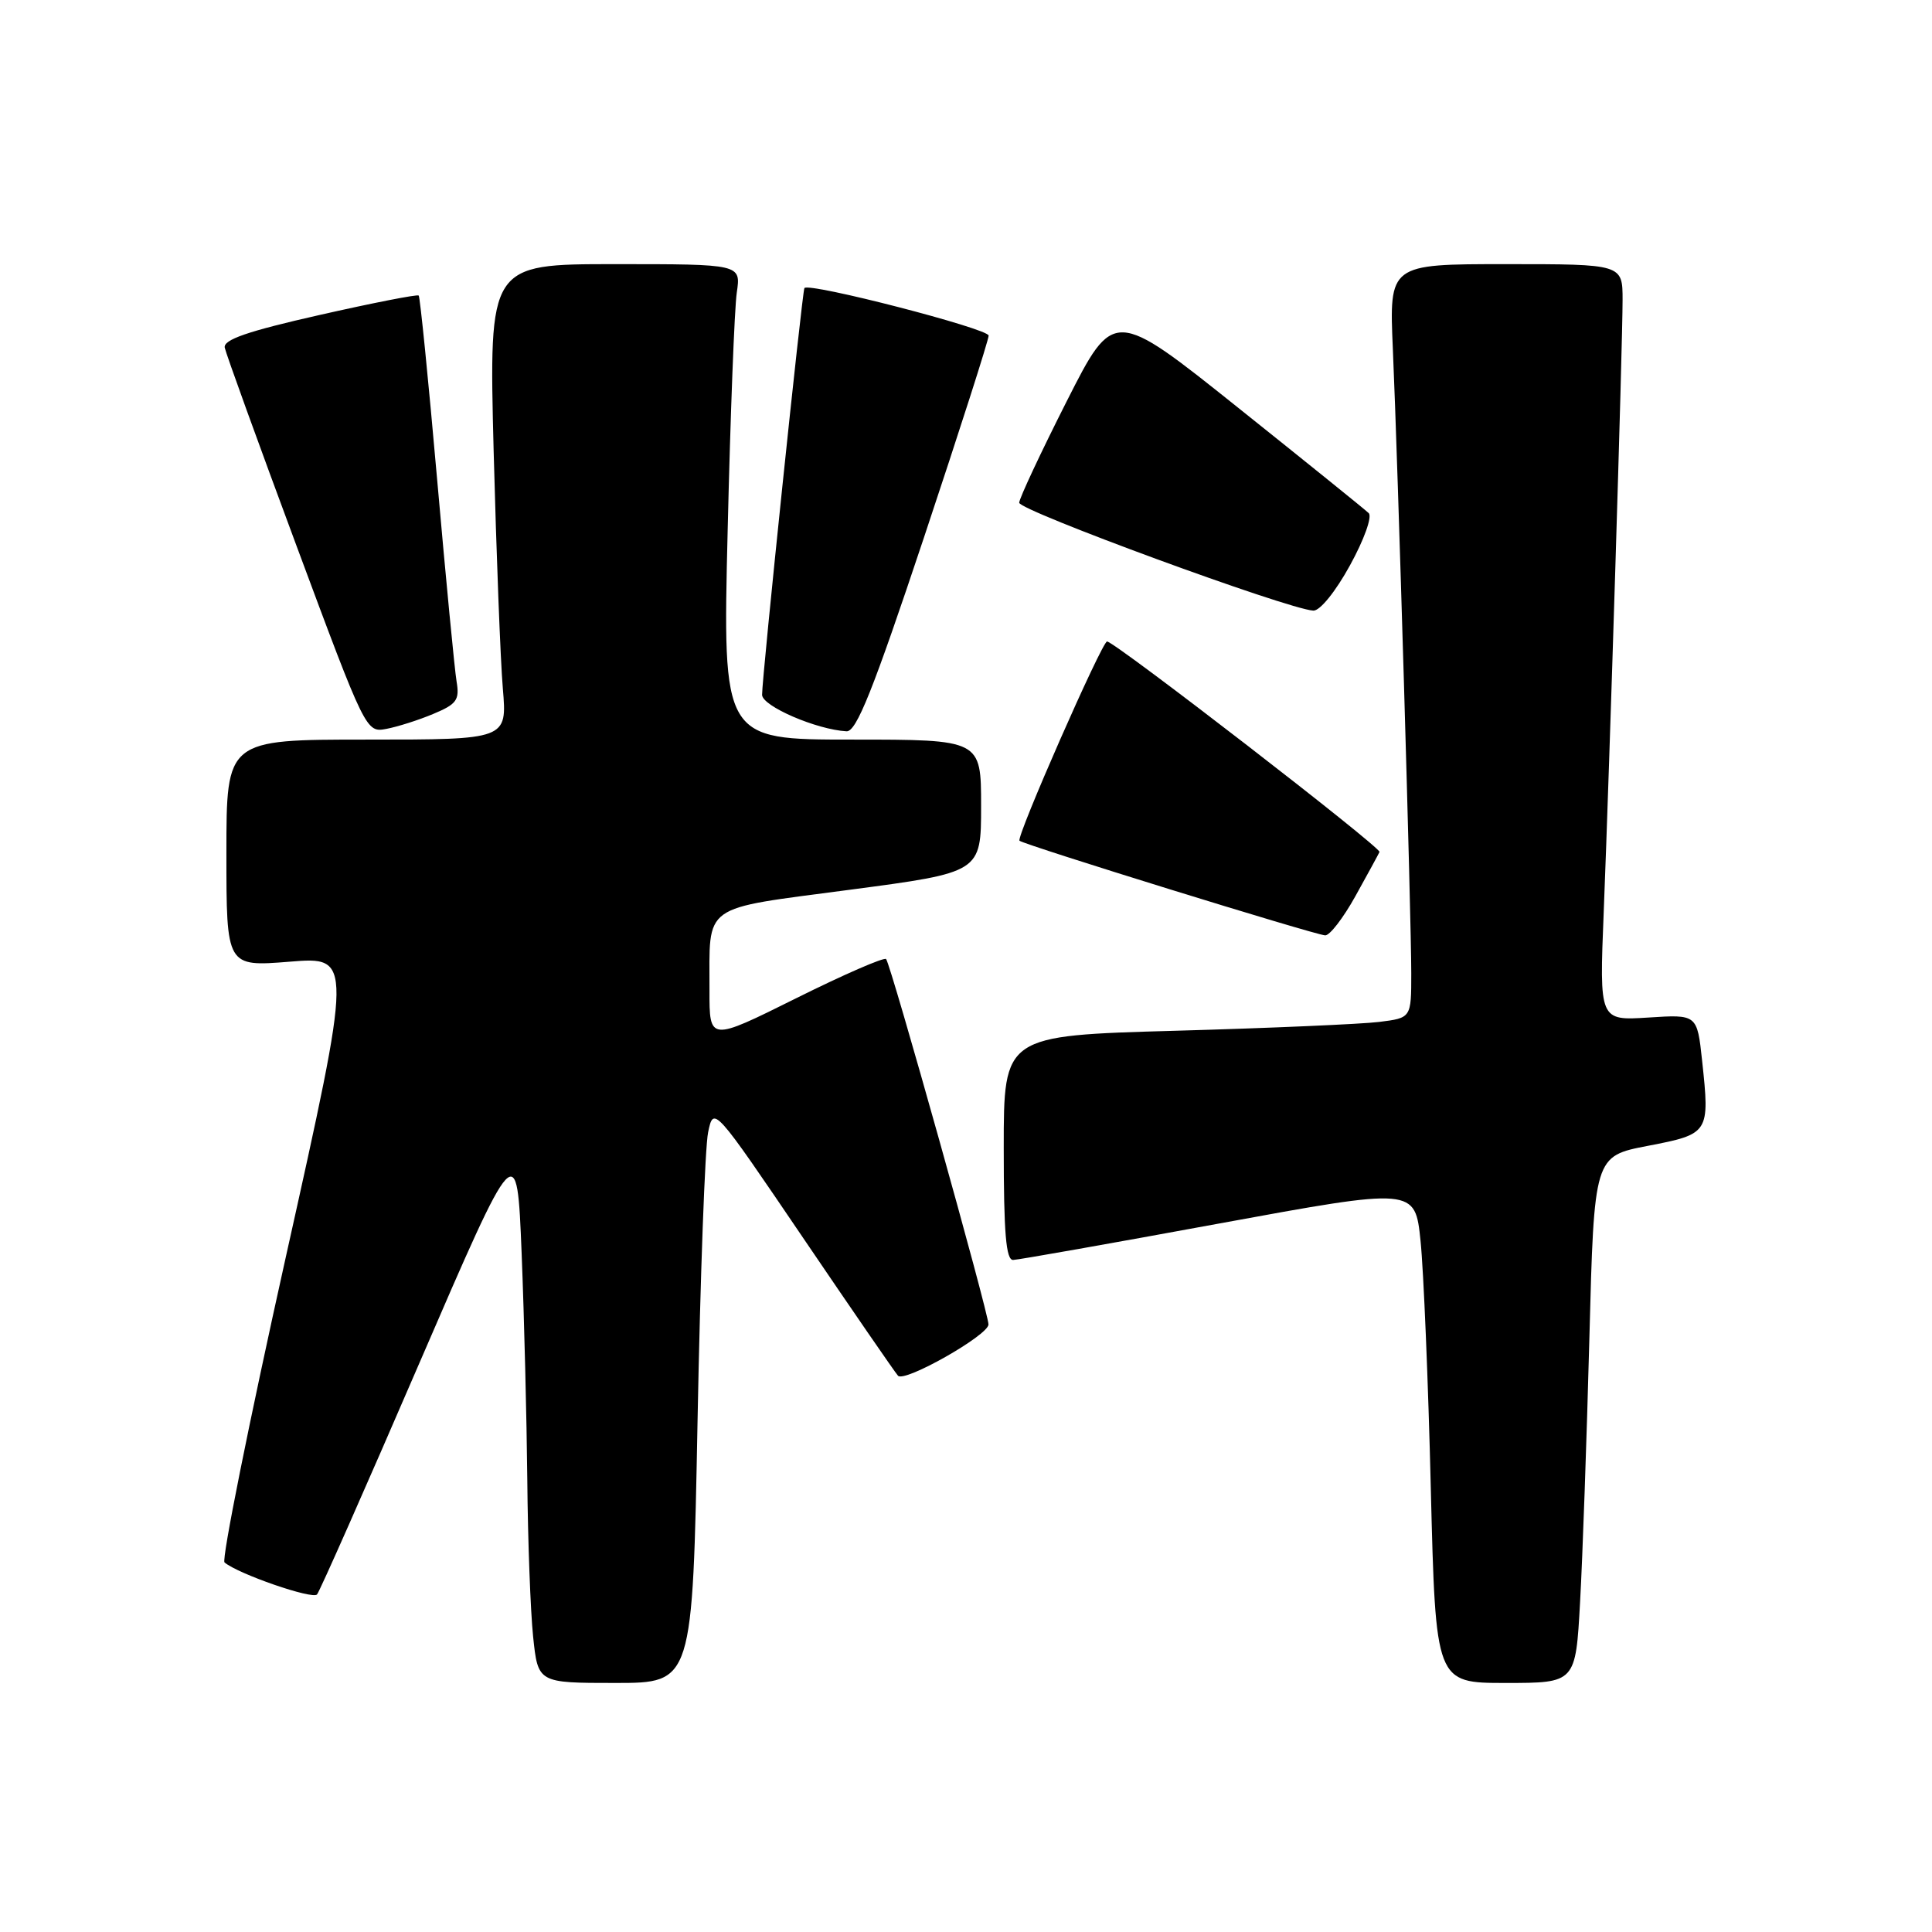 <?xml version="1.0" encoding="UTF-8" standalone="no"?>
<!DOCTYPE svg PUBLIC "-//W3C//DTD SVG 1.1//EN" "http://www.w3.org/Graphics/SVG/1.1/DTD/svg11.dtd" >
<svg xmlns="http://www.w3.org/2000/svg" xmlns:xlink="http://www.w3.org/1999/xlink" version="1.1" viewBox="0 0 256 256">
 <g >
 <path fill="currentColor"
d=" M 92.43 188.25 C 92.79 169.14 93.42 151.94 93.83 150.03 C 94.56 146.55 94.56 146.55 106.42 164.03 C 112.94 173.64 118.60 181.86 118.99 182.29 C 119.83 183.24 130.95 176.94 130.98 175.50 C 131.00 174.05 118.01 127.67 117.41 127.08 C 117.14 126.81 111.76 129.15 105.46 132.29 C 94.00 137.99 94.00 137.99 94.01 131.24 C 94.04 119.58 92.71 120.54 112.59 117.90 C 130.00 115.60 130.00 115.60 130.00 106.80 C 130.00 98.00 130.00 98.00 112.88 98.00 C 95.75 98.00 95.75 98.00 96.42 70.25 C 96.78 54.99 97.32 40.81 97.63 38.75 C 98.18 35.00 98.18 35.00 81.48 35.00 C 64.78 35.00 64.78 35.00 65.41 59.75 C 65.77 73.36 66.31 87.54 66.63 91.25 C 67.20 98.00 67.20 98.00 48.60 98.00 C 30.00 98.00 30.00 98.00 30.00 113.05 C 30.00 128.10 30.00 128.10 38.37 127.43 C 46.74 126.75 46.74 126.75 37.87 166.57 C 32.99 188.48 29.34 206.69 29.75 207.03 C 31.56 208.56 41.42 211.97 42.01 211.27 C 42.37 210.85 48.48 197.04 55.58 180.59 C 68.50 150.69 68.50 150.69 69.12 166.09 C 69.46 174.57 69.79 188.07 69.87 196.10 C 69.94 204.14 70.29 213.47 70.64 216.85 C 71.28 223.00 71.28 223.00 81.53 223.00 C 91.77 223.00 91.77 223.00 92.43 188.25 Z  M 209.37 212.25 C 209.70 206.34 210.25 190.63 210.60 177.35 C 211.23 153.20 211.23 153.20 218.35 151.83 C 226.49 150.26 226.57 150.14 225.54 140.56 C 224.88 134.41 224.88 134.41 218.40 134.83 C 211.92 135.24 211.92 135.24 212.50 120.87 C 213.28 101.31 215.00 45.64 215.00 39.76 C 215.00 35.00 215.00 35.00 199.54 35.00 C 184.07 35.00 184.07 35.00 184.56 46.25 C 185.23 61.46 187.00 121.61 187.00 128.97 C 187.00 134.88 187.00 134.88 182.75 135.41 C 180.41 135.70 168.26 136.23 155.75 136.58 C 133.00 137.22 133.00 137.22 133.00 152.11 C 133.00 163.38 133.30 166.99 134.25 166.95 C 134.94 166.93 147.20 164.76 161.50 162.13 C 187.50 157.36 187.50 157.36 188.23 164.43 C 188.63 168.32 189.25 183.09 189.59 197.25 C 190.23 223.00 190.23 223.00 199.50 223.00 C 208.78 223.00 208.78 223.00 209.37 212.25 Z  M 179.59 118.76 C 181.19 115.88 182.63 113.24 182.79 112.89 C 183.05 112.32 147.70 85.00 146.69 85.00 C 146.02 85.00 134.61 110.95 135.09 111.40 C 135.64 111.93 174.21 123.87 175.59 123.94 C 176.19 123.98 177.99 121.64 179.59 118.76 Z  M 57.43 94.59 C 60.52 93.30 60.91 92.75 60.50 90.31 C 60.24 88.76 59.08 76.70 57.92 63.50 C 56.76 50.30 55.66 39.35 55.48 39.16 C 55.31 38.98 49.39 40.14 42.33 41.74 C 32.78 43.90 29.57 45.01 29.78 46.07 C 29.94 46.86 34.21 58.66 39.28 72.30 C 48.46 97.00 48.51 97.09 51.20 96.58 C 52.68 96.30 55.49 95.41 57.43 94.59 Z  M 122.42 71.25 C 127.14 57.09 131.00 45.04 131.00 44.47 C 131.00 43.55 107.15 37.39 106.59 38.17 C 106.30 38.58 100.95 89.92 100.98 92.07 C 101.00 93.57 108.19 96.68 112.17 96.90 C 113.48 96.98 115.67 91.49 122.42 71.25 Z  M 178.88 74.91 C 180.74 71.53 181.85 68.46 181.36 67.99 C 180.89 67.53 173.09 61.24 164.04 54.01 C 147.58 40.86 147.58 40.86 141.34 53.18 C 137.91 59.96 135.08 66.00 135.05 66.61 C 135.00 67.64 170.63 80.72 174.02 80.91 C 174.89 80.96 176.96 78.41 178.88 74.91 Z "/>
</g>
</svg>